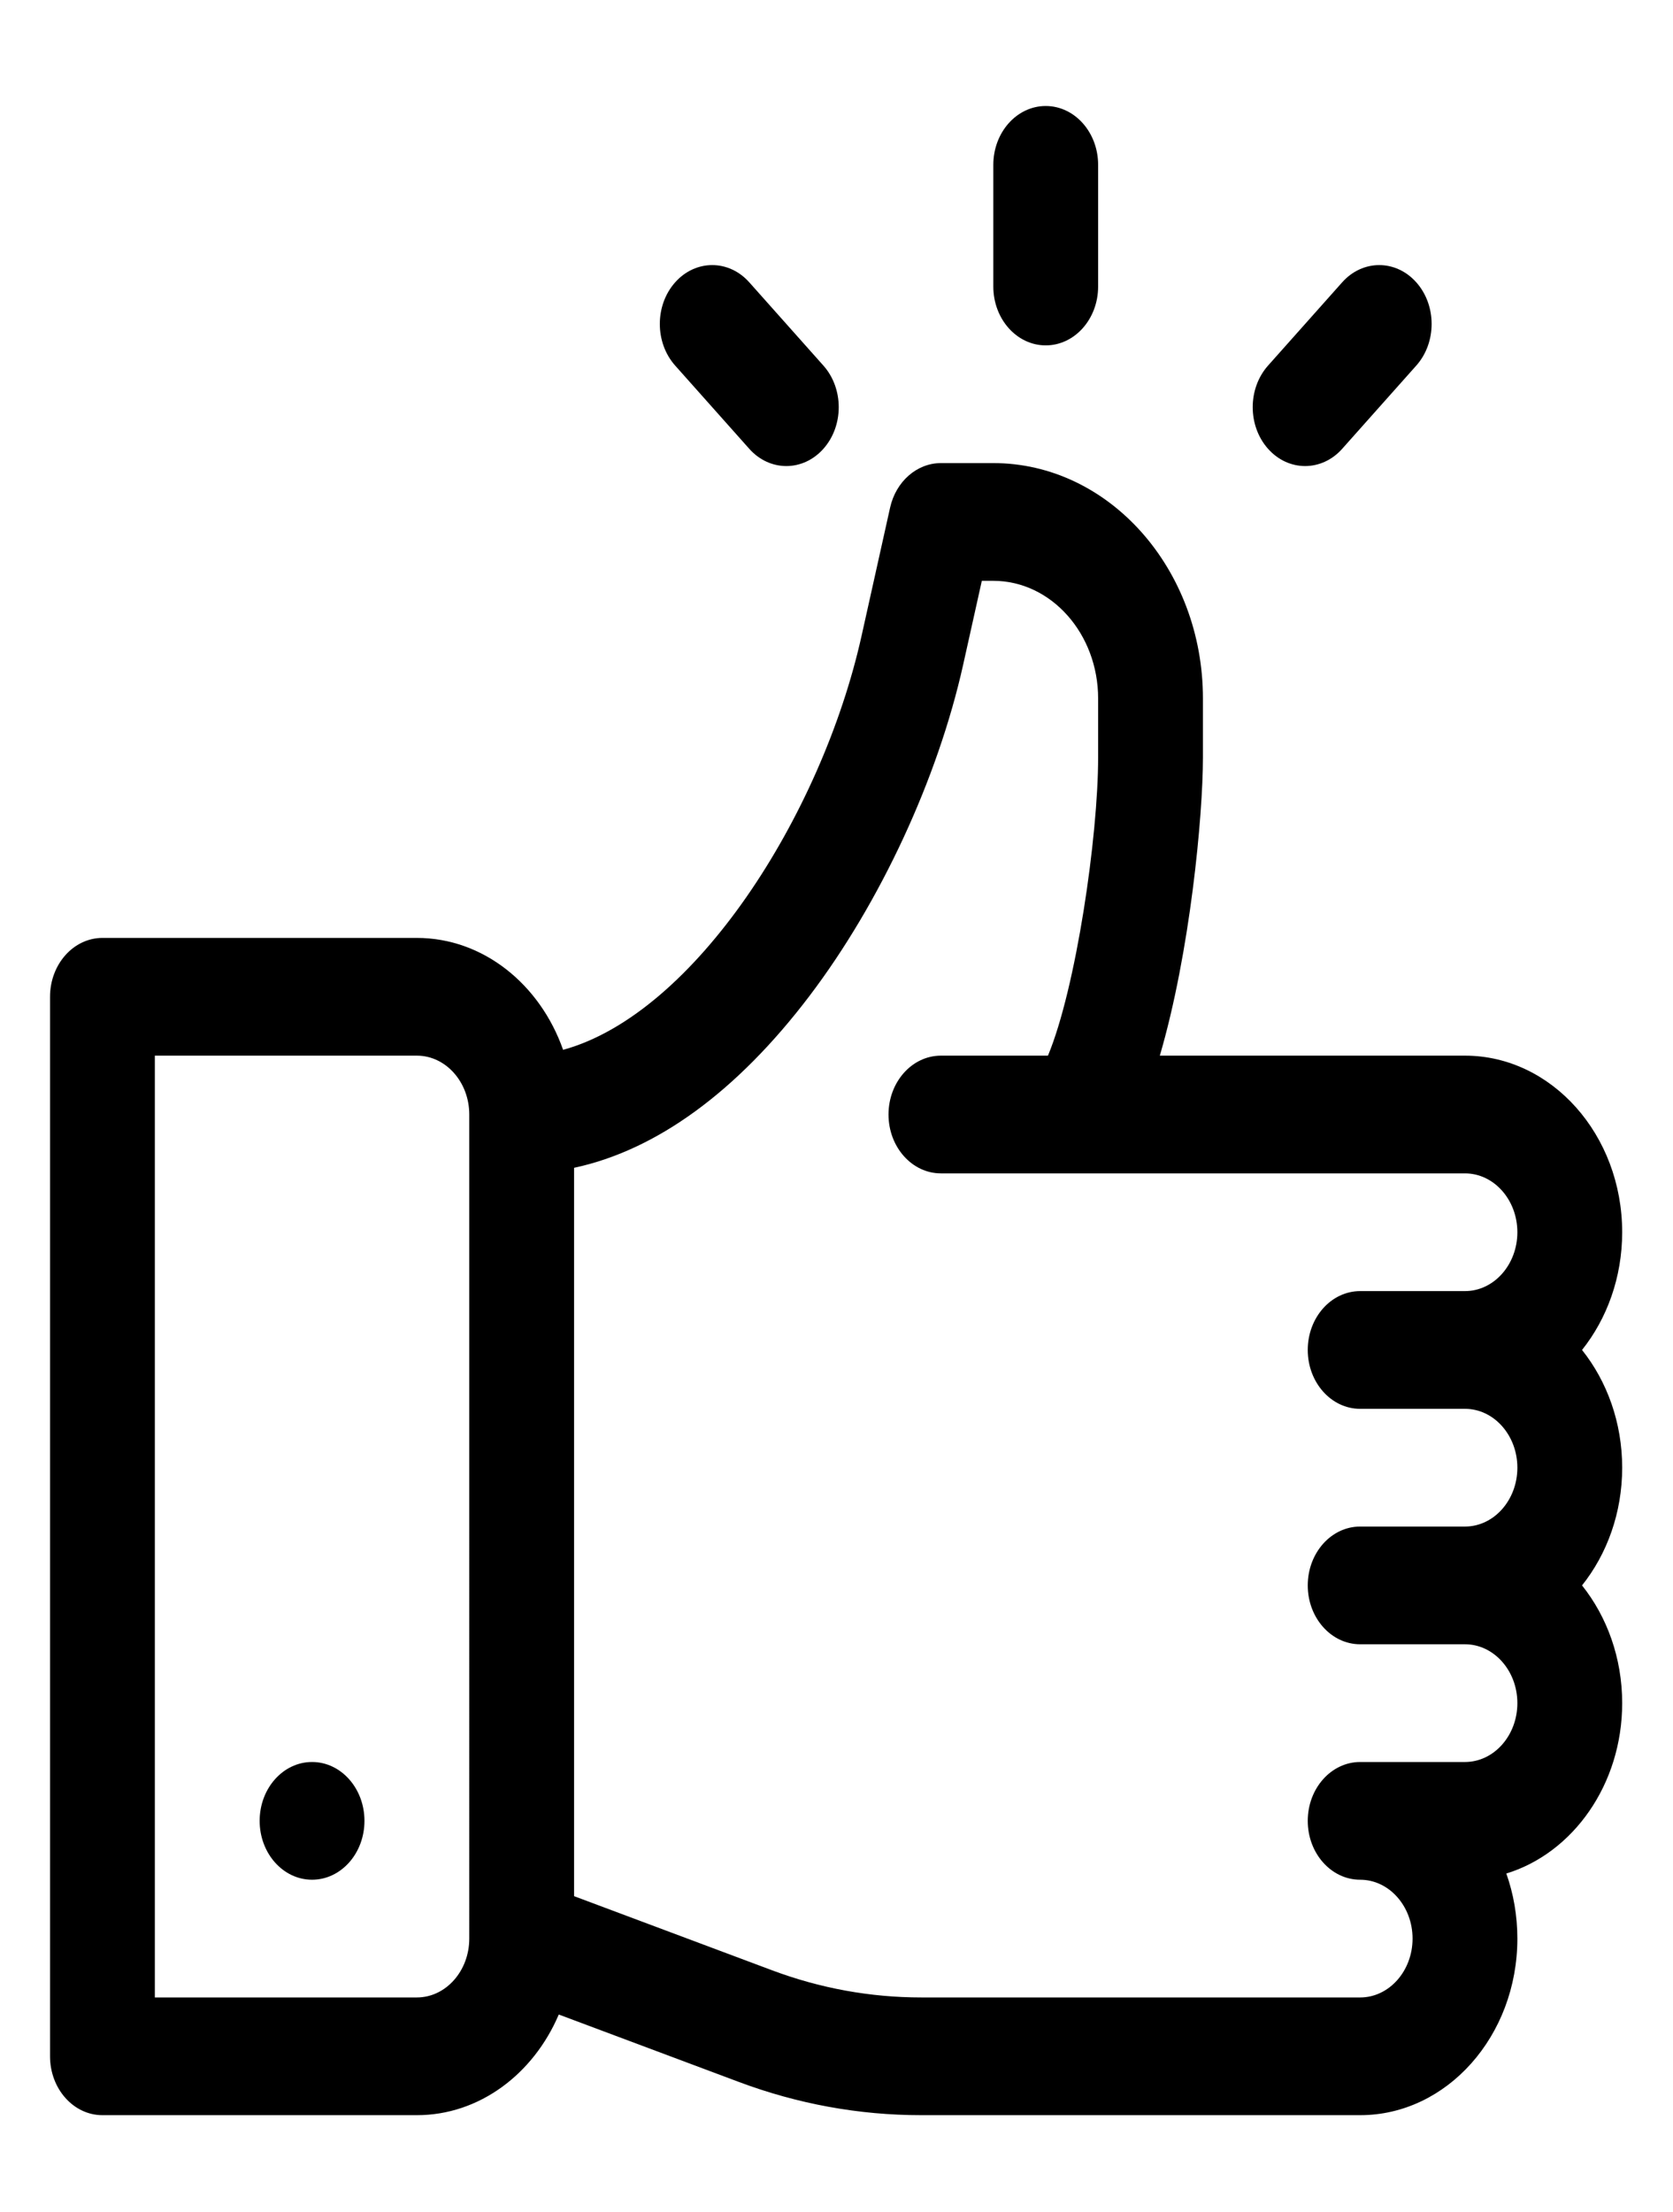 <?xml version="1.0" encoding="UTF-8" standalone="no"?>
<!-- Created with Inkscape (http://www.inkscape.org/) -->

<svg
   xmlns:dc="http://purl.org/dc/elements/1.1/"
   xmlns:cc="http://creativecommons.org/ns#"
   xmlns:rdf="http://www.w3.org/1999/02/22-rdf-syntax-ns#"
   xmlns:svg="http://www.w3.org/2000/svg"
   xmlns="http://www.w3.org/2000/svg"
   xmlns:sodipodi="http://sodipodi.sourceforge.net/DTD/sodipodi-0.dtd"
   xmlns:inkscape="http://www.inkscape.org/namespaces/inkscape"
   width="16.497mm"
   height="21.806mm"
   viewBox="0 0 16.497 21.806"
   version="1.1"
   id="svg8"
   sodipodi:docname="like.svg"
   inkscape:version="0.92.3 (2405546, 2018-03-11)">
  <defs
     id="defs2" />
  <sodipodi:namedview
     id="base"
     pagecolor="#ffffff"
     bordercolor="#666666"
     borderopacity="1.0"
     inkscape:pageopacity="0.0"
     inkscape:pageshadow="2"
     inkscape:zoom="2.8"
     inkscape:cx="72.874979"
     inkscape:cy="18.36054"
     inkscape:document-units="mm"
     inkscape:current-layer="layer1"
     showgrid="false"
     fit-margin-top="2"
     fit-margin-left="0"
     fit-margin-right="0"
     fit-margin-bottom="0"
     inkscape:window-width="1366"
     inkscape:window-height="705"
     inkscape:window-x="-8"
     inkscape:window-y="-8"
     inkscape:window-maximized="1"
     scale-x="0.2" />
  <g
     inkscape:label="Layer 1"
     inkscape:groupmode="layer"
     id="layer1"
     transform="translate(-109.802,-125.213)">
    <g
       transform="matrix(0.13,0,0,-0.146,103.783,158.539)"
       id="layer1-2"
       inkscape:label="Layer 1">
      <g
         transform="matrix(0.265,0,0,-0.265,41.88,221.102)"
         id="g107">
        <g
           id="g14">
          <g
             id="g12">
            <path
               inkscape:connector-curvature="0"
               d="m 469.51,317 c 7.14,-7.97 11.49,-18.49 11.49,-30 0,-24.81 -20.19,-45 -45,-45 H 348.66 C 357.31,215.75 361,180.92 361,165.99 V 151 c 0,-33.08 -26.92,-60 -60,-60 h -15 c -6.88,0 -12.88,4.68 -14.55,11.36 l -8.17,32.69 c -11.45,45.78 -47.8,96.29 -85.42,105.47 C 171.27,223.84 155,212 136,212 H 46 c -8.28,0 -15,6.72 -15,15 v 270 c 0,8.28 6.72,15 15,15 h 90 c 17.89,0 33.37,-10.49 40.62,-25.65 l 51.54,17.18 c 16.85,5.62 34.41,8.47 52.18,8.47 H 406 c 24.81,0 45,-20.19 45,-45 0,-5.85 -1.12,-11.45 -3.16,-16.58 19.08,-5.21 33.16,-22.7 33.16,-43.42 0,-11.51 -4.35,-22.03 -11.49,-30 7.14,-7.97 11.49,-18.49 11.49,-30 0,-11.51 -4.35,-22.03 -11.49,-30 z M 151,467 c 0,8.27 -6.73,15 -15,15 H 61 V 242 h 75 c 8.27,0 15,6.73 15,15 z M 406,332 h 30 c 8.27,0 15,6.73 15,15 0,8.27 -6.73,15 -15,15 h -30 c -8.28,0 -15,6.72 -15,15 0,8.28 6.72,15 15,15 h 30 c 8.27,0 15,6.73 15,15 0,8.27 -6.73,15 -15,15 h -30 c -8.28,0 -15,6.72 -15,15 0,8.28 6.72,15 15,15 8.27,0 15,6.73 15,15 0,8.27 -6.73,15 -15,15 H 280.34 c -14.54,0 -28.91,-2.33 -42.7,-6.93 L 181,456.19 V 270.58 c 23.53,-4.47 46.56,-19.37 67.35,-43.76 20.3,-23.82 36.76,-55.4 44.03,-84.49 L 297.71,121 H 301 c 16.54,0 30,13.46 30,30 v 14.99 c 0,20.14 -6.3,58.77 -14.36,76.01 H 286 c -8.28,0 -15,6.72 -15,15 0,8.28 6.72,15 15,15 h 150 c 8.27,0 15,6.73 15,15 0,8.27 -6.73,15 -15,15 h -30 c -8.28,0 -15,6.72 -15,15 0,8.28 6.72,15 15,15 z"
               id="path10" />
          </g>
        </g>
        <g
           id="g20">
          <g
             id="g18">
            <circle
               cx="106"
               cy="437"
               r="15"
               id="circle16" />
          </g>
        </g>
        <g
           id="g26">
          <g
             id="g24">
            <path
               inkscape:connector-curvature="0"
               d="m 316,0 c -8.284,0 -15,6.716 -15,15 v 31 c 0,8.284 6.716,15 15,15 8.284,0 15,-6.716 15,-15 V 15 C 331,6.716 324.284,0 316,0 Z"
               id="path22" />
          </g>
        </g>
        <g
           id="g32">
          <g
             id="g30">
            <path
               inkscape:connector-curvature="0"
               d="M 252.36,66.148 231.147,44.935 c -5.857,-5.858 -15.355,-5.858 -21.213,0 -5.858,5.858 -5.858,15.355 0,21.213 l 21.213,21.213 c 5.857,5.857 15.356,5.858 21.213,0 5.858,-5.858 5.858,-15.355 0,-21.213 z"
               id="path28" />
          </g>
        </g>
        <g
           id="g38">
          <g
             id="g36">
            <path
               inkscape:connector-curvature="0"
               d="m 422.066,44.935 c -5.857,-5.858 -15.355,-5.858 -21.213,0 L 379.64,66.147 c -5.858,5.858 -5.858,15.355 0,21.213 5.857,5.858 15.355,5.859 21.213,0.001 l 21.213,-21.213 c 5.858,-5.858 5.858,-15.355 0,-21.213 z"
               id="path34" />
          </g>
        </g>
        <g
           id="g40" />
        <g
           id="g42" />
        <g
           id="g44" />
        <g
           id="g46" />
        <g
           id="g48" />
        <g
           id="g50" />
        <g
           id="g52" />
        <g
           id="g54" />
        <g
           id="g56" />
        <g
           id="g58" />
        <g
           id="g60" />
        <g
           id="g62" />
        <g
           id="g64" />
        <g
           id="g66" />
        <g
           id="g68" />
      </g>
    </g>
  </g>
</svg>

